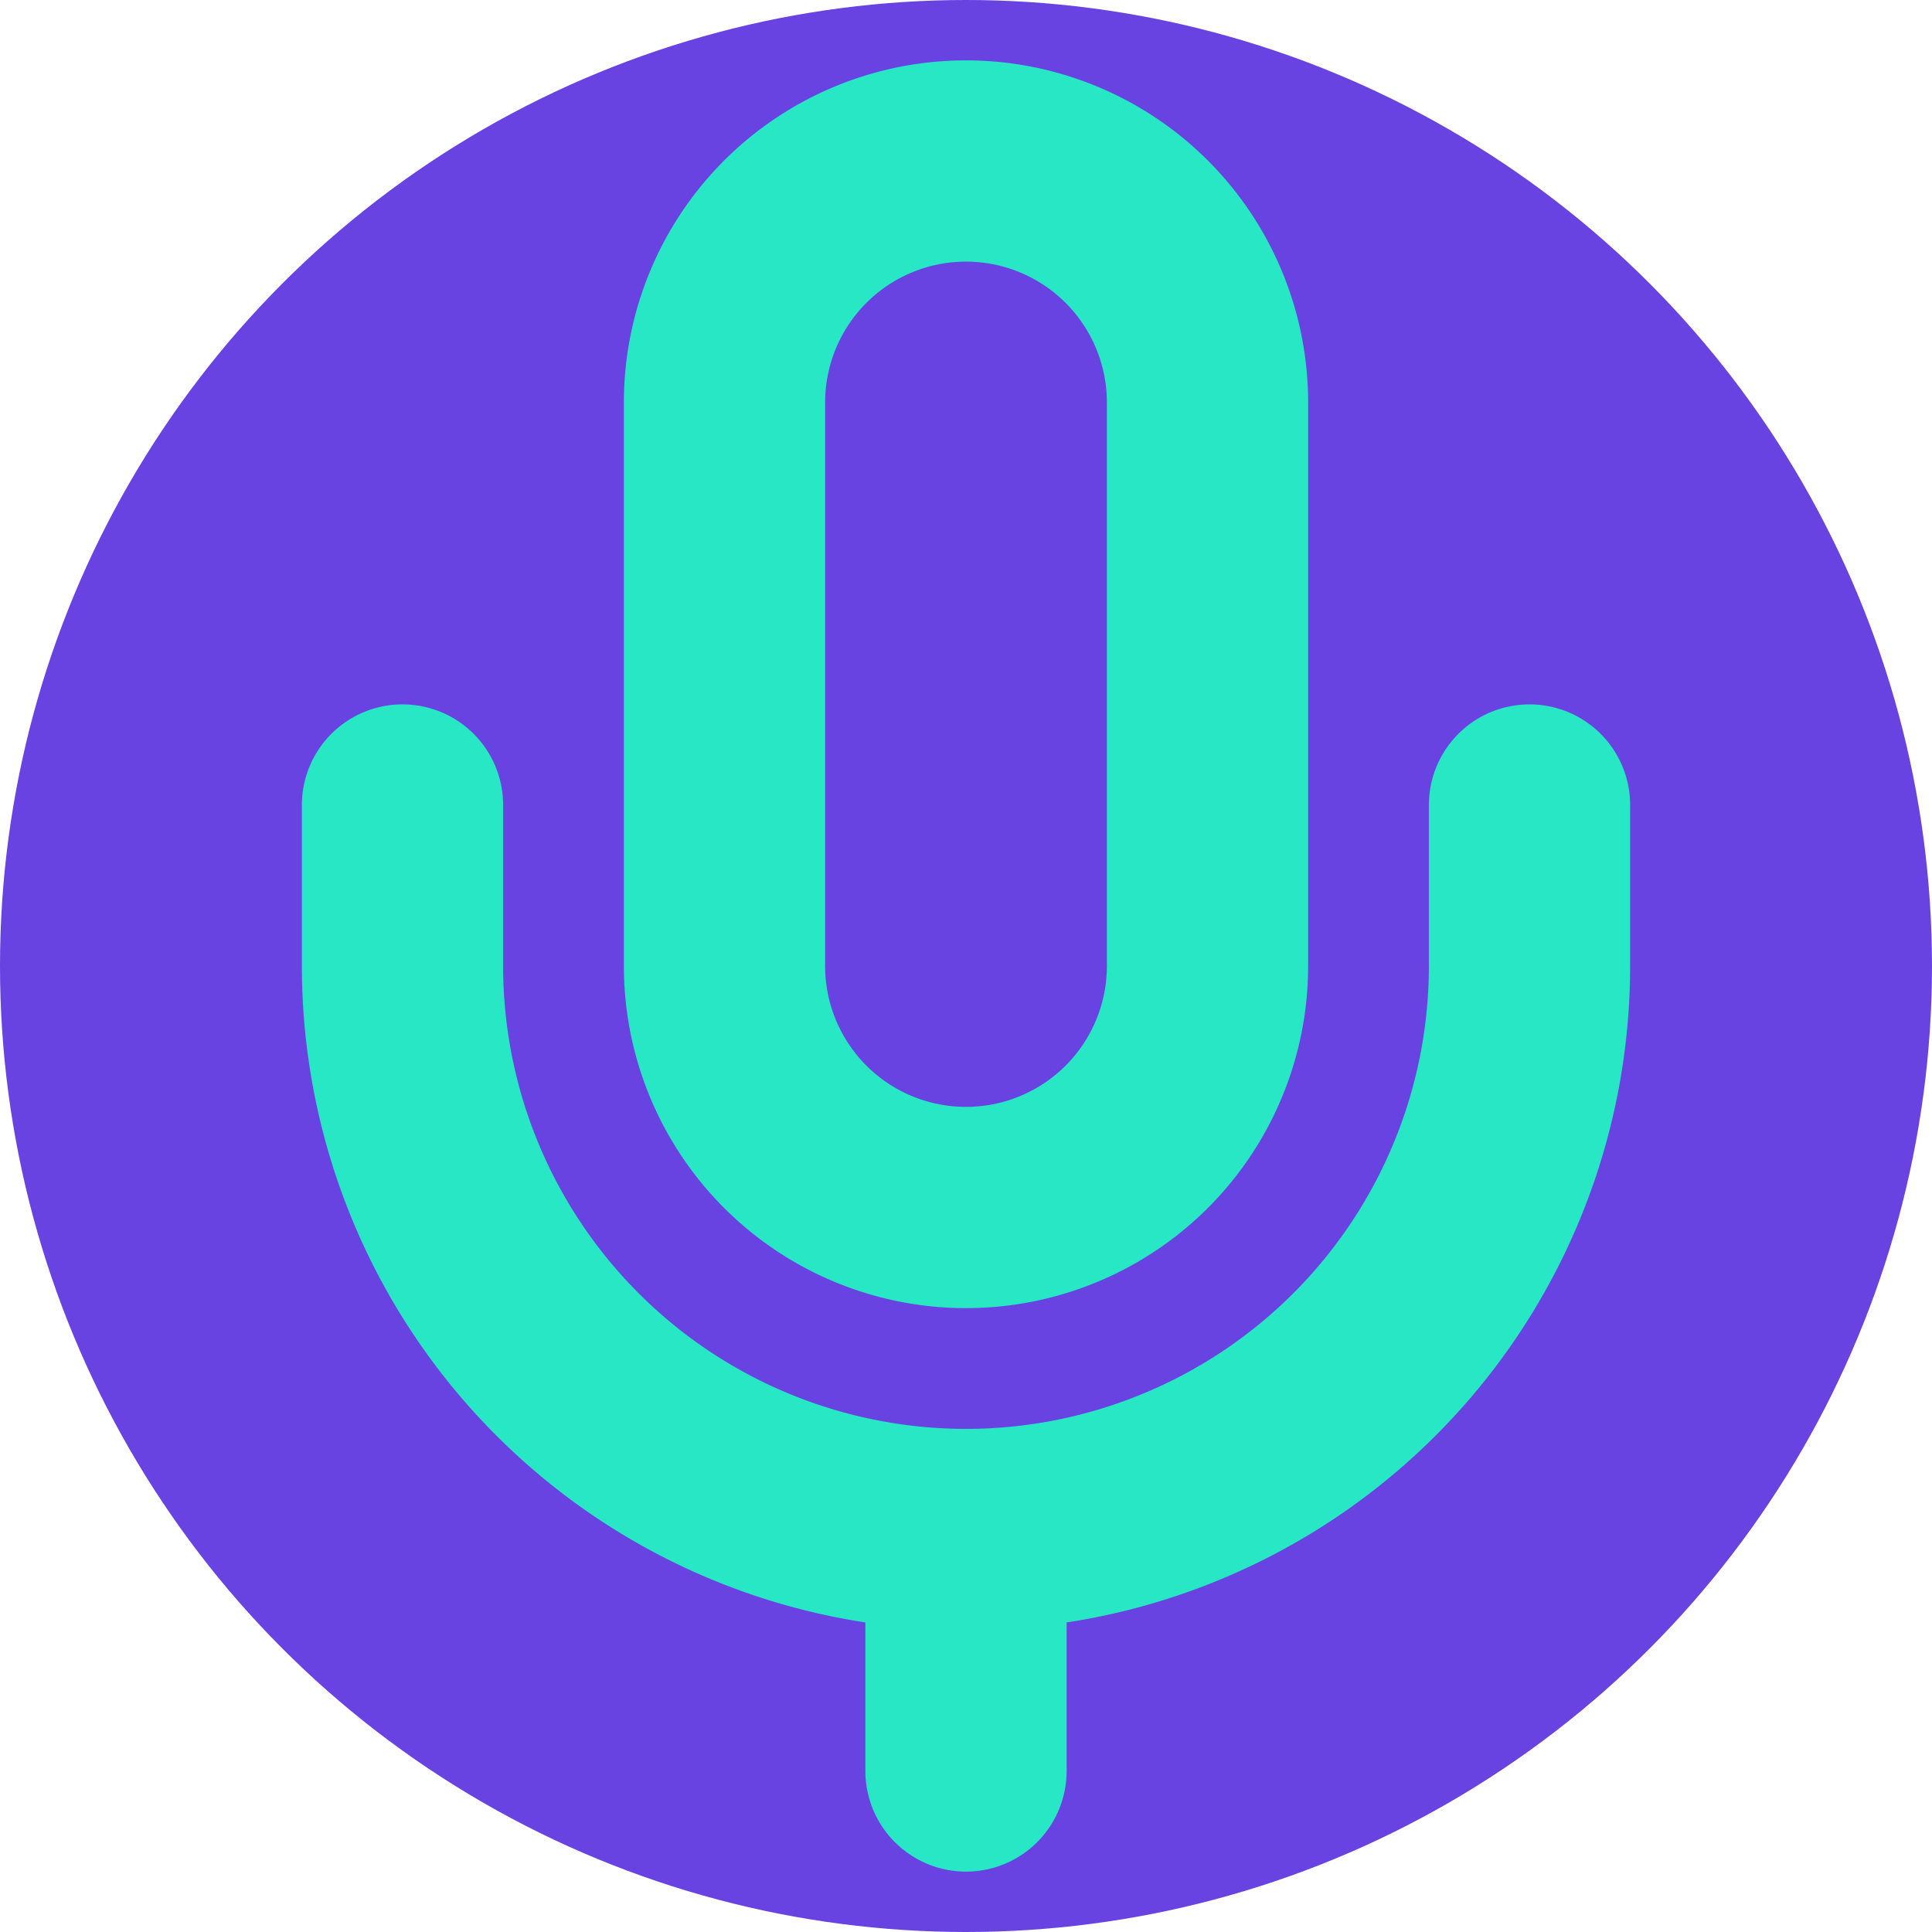 <?xml version="1.0" encoding="UTF-8" standalone="no"?>
<svg
  xmlns="http://www.w3.org/2000/svg"
  viewBox="0 0 24 24"
  width="64"
  height="64"
  fill="#6942e2"
>
  <circle cx="12" cy="12" r="12" fill="#6942e2"/>
  <g 
    stroke="rgb(40, 231, 197)"
    stroke-width="2.5"
    stroke-linecap="round"
    stroke-linejoin="round"
    fill="none"
    transform="translate(0, 0)"
  >
    <path d="M12 2a3 3 0 0 0-3 3v7a3 3 0 0 0 6 0V5a3 3 0 0 0-3-3Z" />
    <path d="M19 10v2a7 7 0 0 1-14 0v-2" />
    <line x1="12" x2="12" y1="19" y2="22" />
  </g>
</svg> 